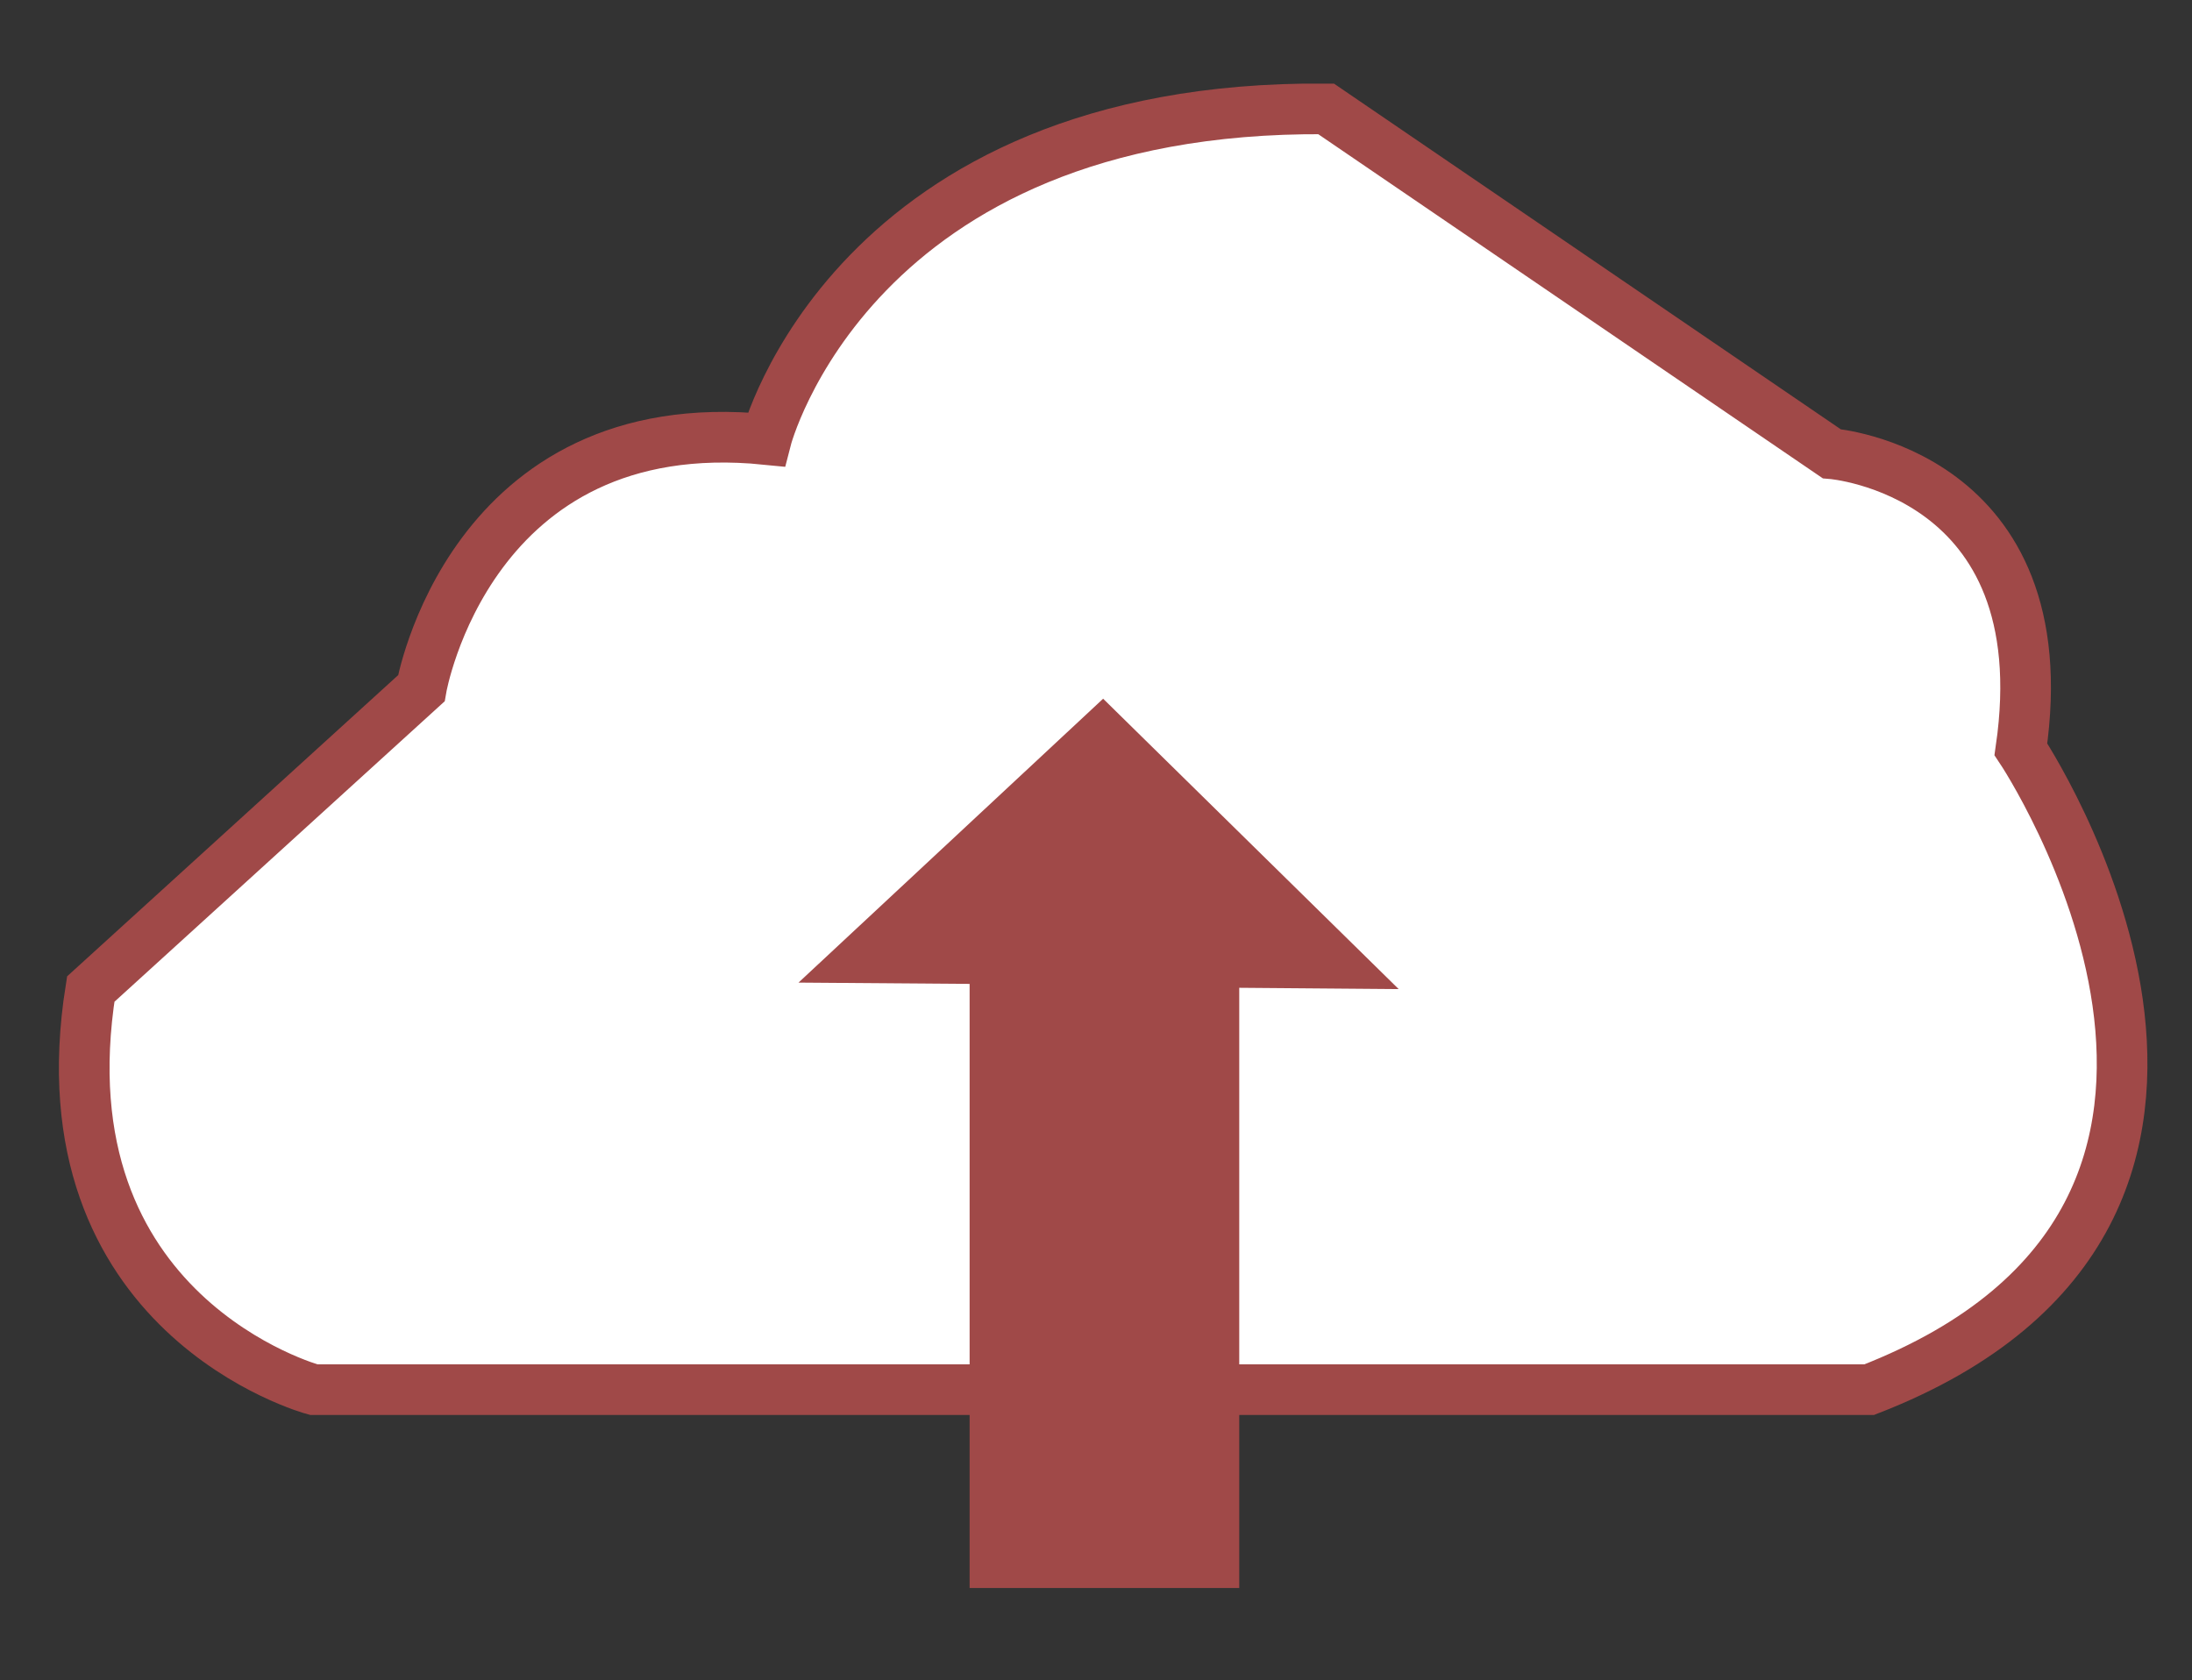 <svg xmlns="http://www.w3.org/2000/svg" width="169.1" height="129.6" viewBox="-220 332.4 169.1 129.6" enable-background="new -220 332.4 169.1 129.6"><rect x="-220" y="332.4" width="169.1" height="129.6" fill="#333333" stroke="none"/><style type="text/css">.st0{fill:#FFFFFF;stroke:#A04948;stroke-width:3.907;stroke-miterlimit:10;} .st1{fill:#A04948;}</style><path class="st0" d="M-164.3 439.6h-31.5s-21.2-5.7-17.2-30.9l25.5-23.2s3.7-21.5 26.6-19.2c0 0 6.6-25.8 43.2-25.5l39 26.6s17.7 1.4 14.6 22.8c0 0 23.8 35.6-11.7 49.4h-88.5z"/><path class="st1" d="M-112.1 408.7l-22.8-22.4-23.5 21.9 13.2.1v46.6h20.8v-46.3z"/></svg>